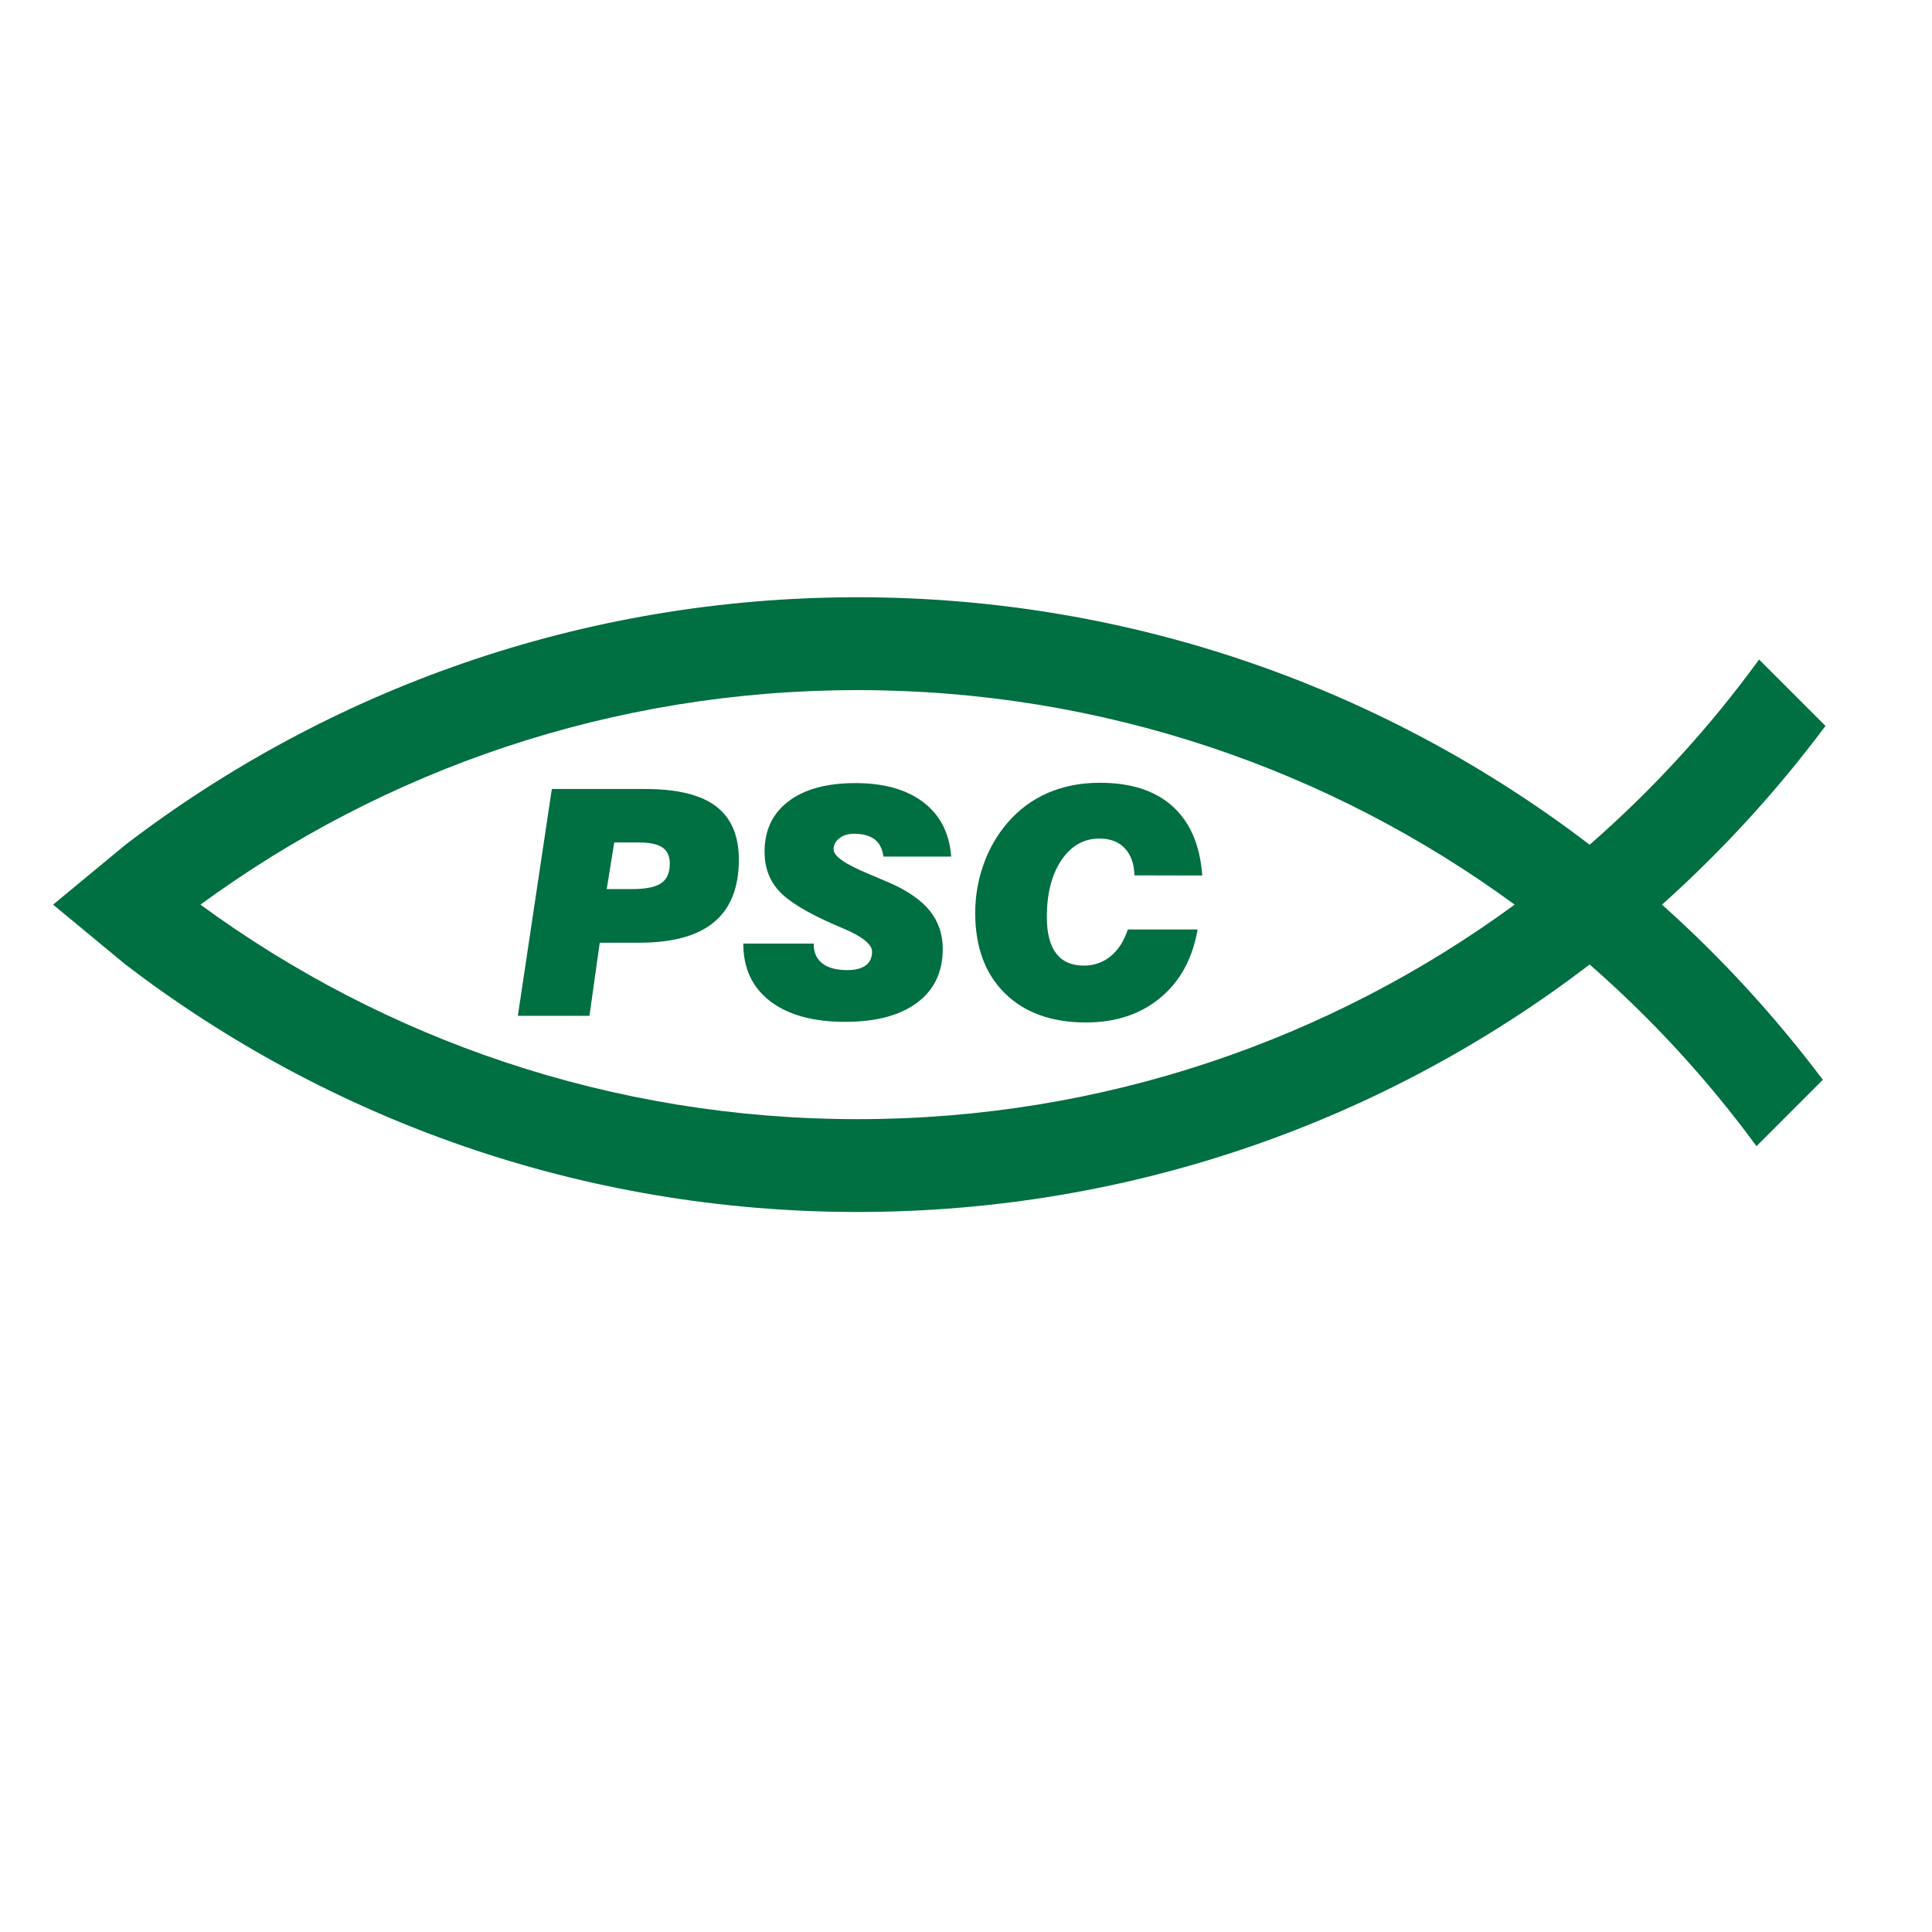 <?xml version="1.0" encoding="utf-8"?>
<svg viewBox="0 0 500 500" xmlns="http://www.w3.org/2000/svg">
  <g style="" transform="matrix(1.179, 0, 0, 1.179, -35.271, -44.94)">
    <path d="M 430.621 197.463 L 416.048 182.89 C 405.199 197.8 392.717 211.445 378.853 223.545 C 334.277 189.477 278.581 169.219 218.151 169.219 C 157.726 169.219 102.027 189.477 57.455 223.545 L 41.569 236.692 L 57.455 249.836 C 102.027 283.907 157.726 304.154 218.151 304.154 C 278.581 304.154 334.277 283.907 378.853 249.836 C 392.473 261.72 404.766 275.1 415.478 289.706 L 430.043 275.141 C 419.555 261.194 407.723 248.308 394.739 236.692 C 407.959 224.857 419.993 211.712 430.621 197.463 M 362.398 236.692 C 321.959 266.292 272.096 283.781 218.151 283.781 C 164.212 283.781 114.344 266.292 73.909 236.692 C 114.344 207.094 164.212 189.6 218.151 189.6 C 272.096 189.6 321.959 207.094 362.398 236.692" style="fill: rgb(0, 111, 65); fill-opacity: 1; fill-rule: nonzero; stroke: none;"/>
    <path d="M 143.588 261.097 L 151.048 211.308 L 171.533 211.308 C 178.568 211.308 183.76 212.578 187.094 215.112 C 190.428 217.643 192.097 221.556 192.097 226.827 C 192.097 232.936 190.283 237.499 186.675 240.517 C 183.049 243.532 177.59 245.046 170.287 245.046 L 161.562 245.046 L 159.306 261.097 L 143.588 261.097 Z M 163.092 233.279 L 168.622 233.279 C 171.674 233.279 173.823 232.843 175.069 231.977 C 176.32 231.106 176.947 229.677 176.947 227.671 C 176.947 226.058 176.405 224.881 175.318 224.138 C 174.246 223.41 172.519 223.043 170.146 223.043 L 164.747 223.043 L 163.092 233.279 Z" style="fill: rgb(0, 111, 65); fill-opacity: 1; fill-rule: nonzero; stroke: none;"/>
    <path d="M 193.076 245.245 L 208.529 245.245 L 208.529 245.376 C 208.529 247.206 209.164 248.612 210.433 249.599 C 211.712 250.577 213.533 251.061 215.925 251.061 C 217.686 251.061 219.033 250.709 219.951 250.032 C 220.87 249.341 221.34 248.345 221.34 247.031 C 221.34 245.419 219.26 243.721 215.112 241.967 C 214.102 241.543 213.316 241.19 212.747 240.947 C 206.916 238.374 202.955 235.943 200.863 233.639 C 198.775 231.315 197.741 228.479 197.741 225.097 C 197.741 220.368 199.495 216.666 203.003 214.006 C 206.497 211.342 211.403 210.012 217.686 210.012 C 223.981 210.012 228.952 211.424 232.63 214.24 C 236.307 217.056 238.329 221.025 238.711 226.141 L 223.837 226.141 C 223.61 224.454 222.975 223.19 221.917 222.371 C 220.854 221.553 219.341 221.134 217.394 221.134 C 216.076 221.134 215.005 221.463 214.161 222.121 C 213.316 222.775 212.89 223.583 212.89 224.553 C 212.89 226.024 215.398 227.788 220.385 229.859 C 222.374 230.694 223.971 231.372 225.158 231.889 C 229.169 233.643 232.126 235.703 234.017 238.049 C 235.903 240.406 236.857 243.195 236.857 246.422 C 236.857 251.477 234.986 255.398 231.251 258.196 C 227.5 261.004 222.233 262.419 215.446 262.419 C 208.402 262.419 202.905 260.905 198.968 257.887 C 195.04 254.872 193.076 250.659 193.076 245.245" style="fill: rgb(0, 111, 65); fill-opacity: 1; fill-rule: nonzero; stroke: none;"/>
    <path d="M 277.486 242.138 L 292.797 242.138 C 291.692 248.534 288.969 253.538 284.615 257.139 C 280.268 260.751 274.829 262.554 268.287 262.554 C 260.738 262.554 254.798 260.408 250.468 256.129 C 246.141 251.841 243.984 245.966 243.984 238.512 C 243.984 234.811 244.603 231.243 245.832 227.809 C 247.059 224.382 248.823 221.324 251.121 218.666 C 253.595 215.808 256.545 213.635 259.954 212.155 C 263.372 210.686 267.168 209.94 271.334 209.94 C 278.19 209.94 283.519 211.671 287.347 215.149 C 291.183 218.624 293.339 223.679 293.817 230.298 L 278.942 230.264 C 278.867 227.716 278.163 225.745 276.827 224.324 C 275.491 222.903 273.634 222.185 271.268 222.185 C 267.817 222.185 265.027 223.771 262.897 226.94 C 260.766 230.106 259.704 234.267 259.704 239.425 C 259.704 242.942 260.39 245.599 261.741 247.387 C 263.104 249.174 265.126 250.077 267.783 250.077 C 270.05 250.077 272.038 249.385 273.709 248.013 C 275.398 246.635 276.652 244.679 277.486 242.138" style="fill: rgb(0, 111, 65); fill-opacity: 1; fill-rule: nonzero; stroke: none;"/>
  </g>
</svg>